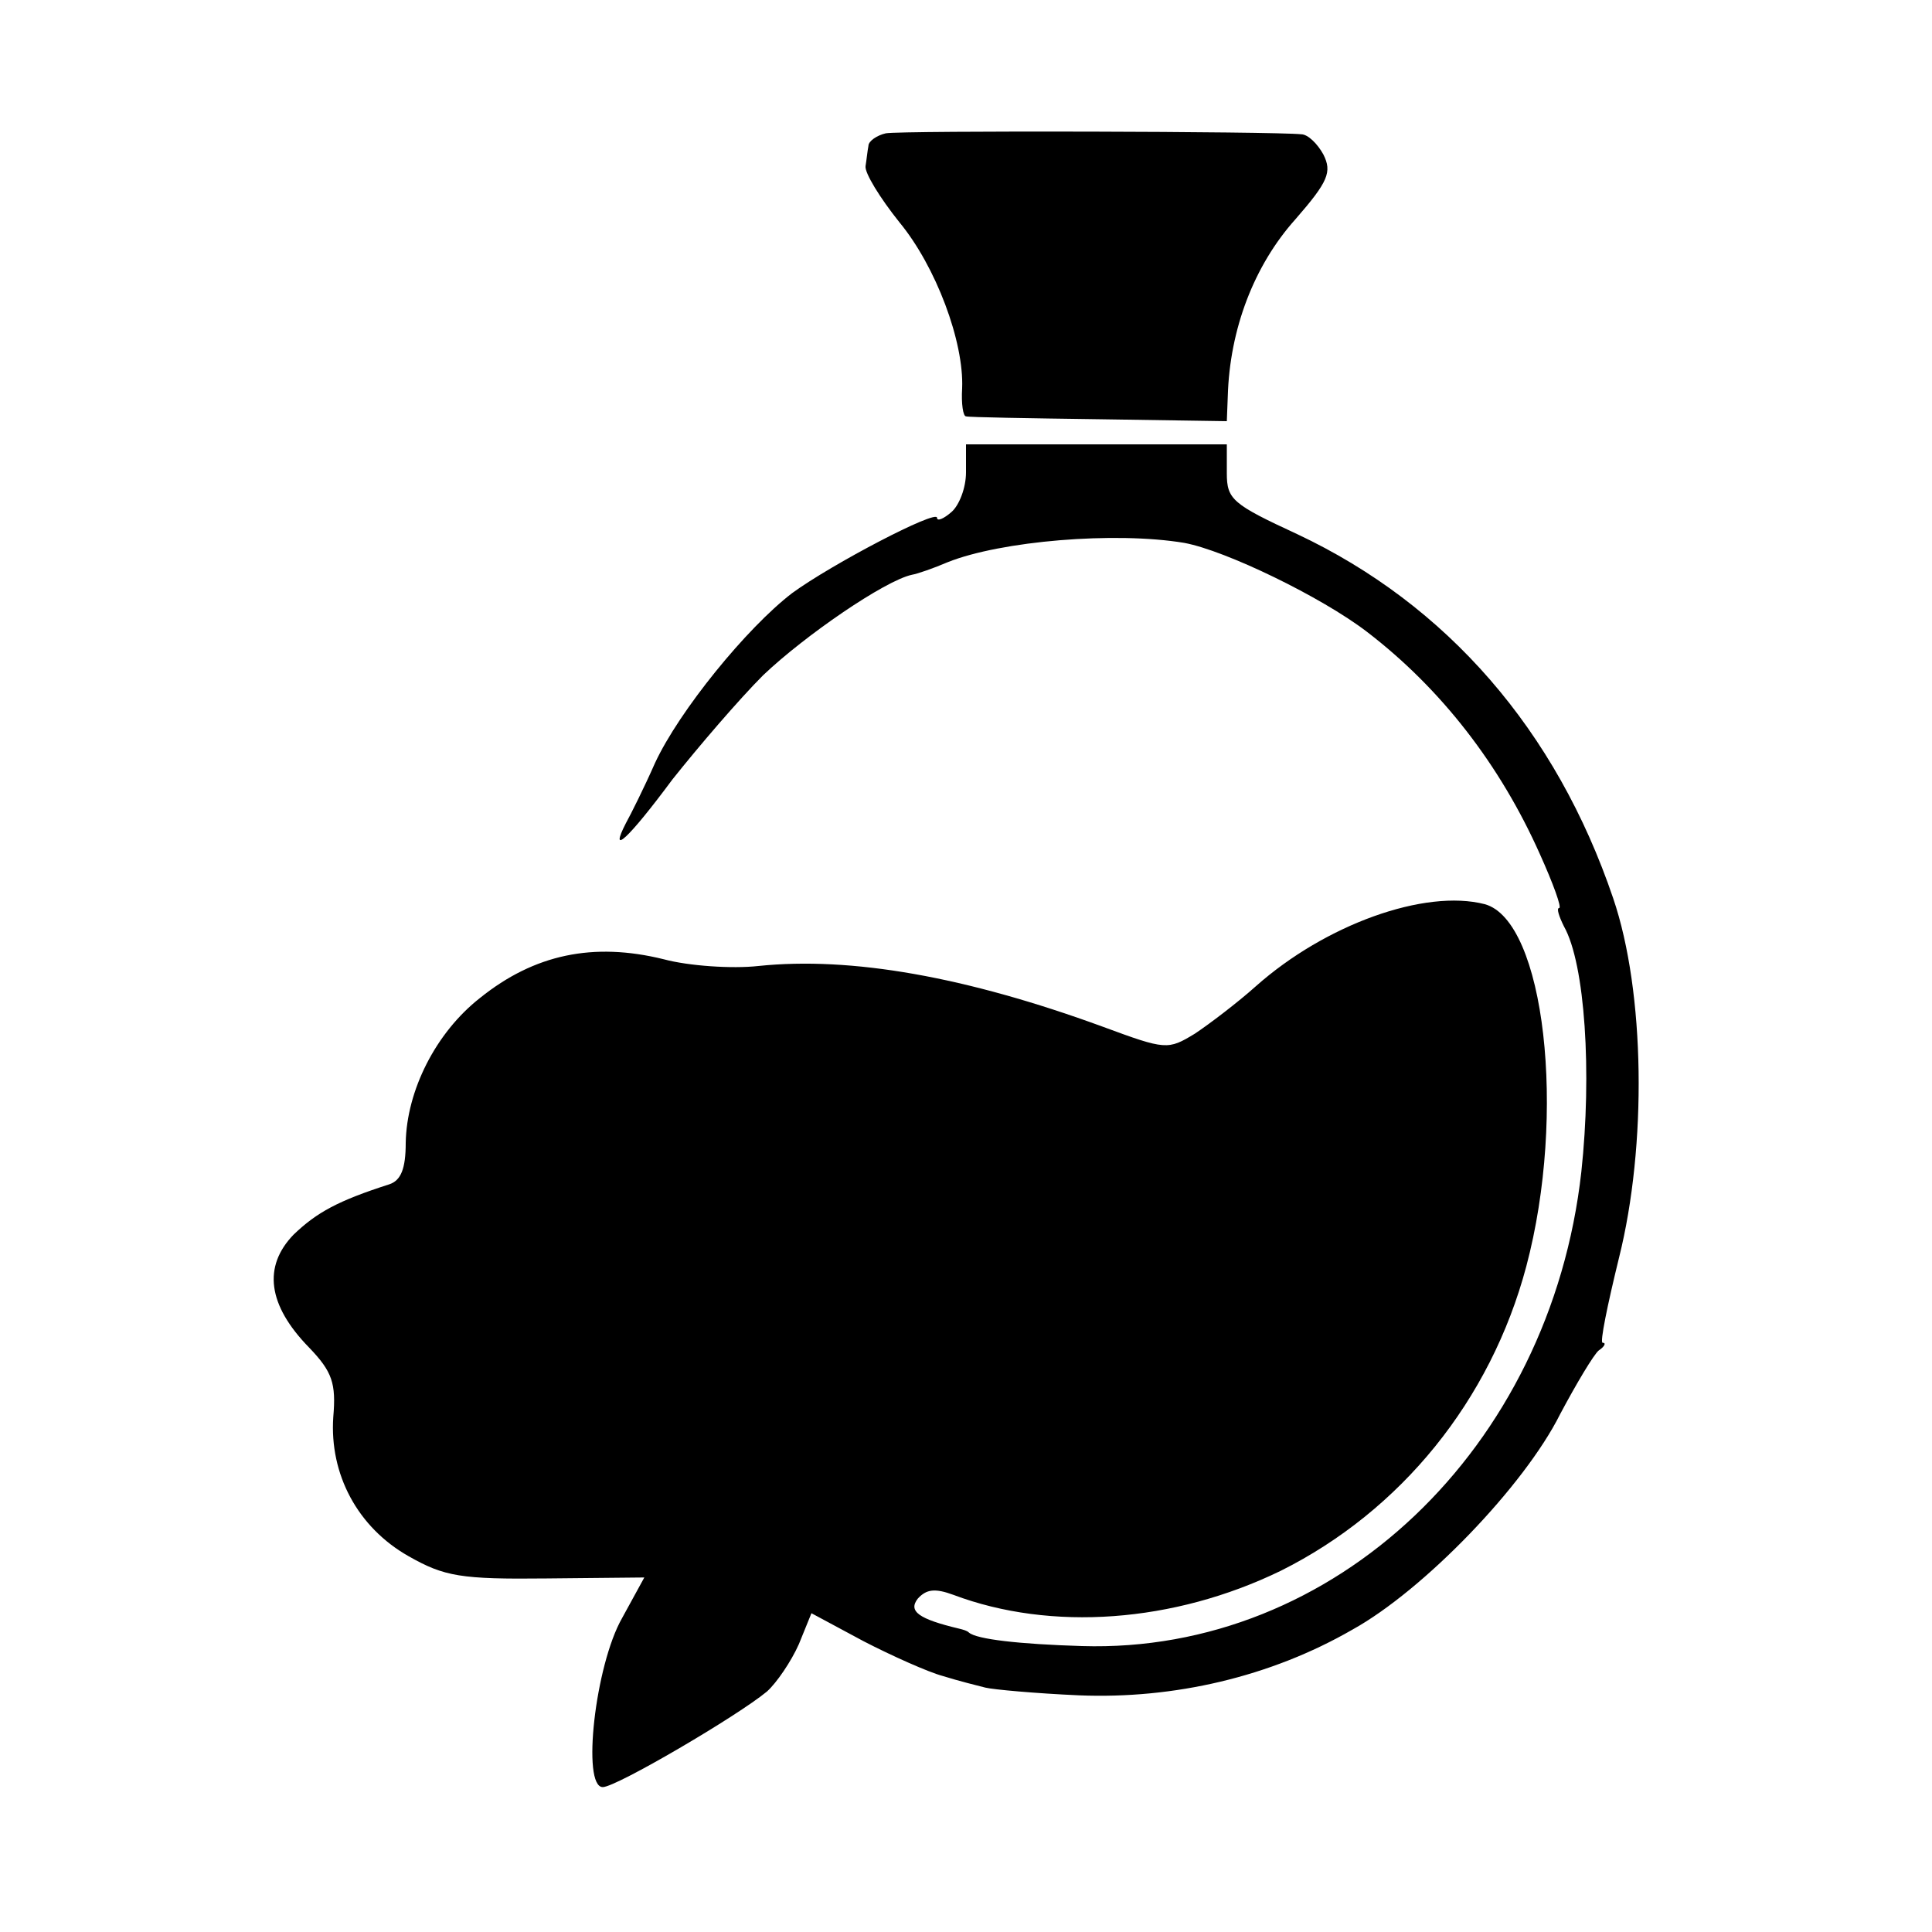 <?xml version="1.0" standalone="no"?>
<!DOCTYPE svg PUBLIC "-//W3C//DTD SVG 20010904//EN"
 "http://www.w3.org/TR/2001/REC-SVG-20010904/DTD/svg10.dtd">
<svg version="1.0" xmlns="http://www.w3.org/2000/svg"
 width="200pt" height="200pt" viewBox="0 0 200 200"
 preserveAspectRatio="xMidYMid meet">
<g transform="translate(0,200) scale(0.1,-0.1)"
fill="#000000" stroke="none">
<path d="M917 1862 c-9 -2 -18 -8 -18 -13 -1 -5 -2 -15 -3 -21 -1 -7 15 -33
35 -58 38 -46 67 -124 65 -172 -1 -16 1 -29 4 -29 3 -1 65 -2 138 -3 l132 -2
1 26 c2 69 27 135 70 183 34 39 38 49 29 67 -6 11 -16 21 -23 21 -27 3 -414 4
-430 1z"/>
<path d="M1000 1511 c0 -16 -7 -34 -15 -41 -8 -7 -15 -10 -15 -6 0 9 -109 -48
-150 -78 -47 -36 -117 -122 -142 -176 -11 -25 -25 -53 -30 -62 -18 -35 2 -17
48 45 27 34 69 83 94 108 43 41 126 98 154 104 6 1 23 7 37 13 55 22 173 32
245 20 43 -8 142 -56 189 -92 77 -59 138 -138 179 -230 14 -31 23 -56 20 -56
-3 0 0 -9 5 -19 22 -39 29 -152 18 -254 -32 -287 -256 -499 -517 -491 -65 2
-109 7 -117 14 -2 2 -6 3 -10 4 -42 10 -53 18 -43 31 9 10 18 11 37 4 101 -38
228 -29 339 25 124 62 217 176 254 315 42 158 19 358 -43 375 -62 16 -165 -21
-237 -85 -19 -17 -48 -39 -63 -49 -28 -17 -30 -17 -95 7 -142 52 -261 73 -357
63 -27 -3 -72 0 -98 7 -73 18 -134 5 -190 -40 -46 -36 -76 -96 -77 -150 0 -27
-5 -39 -17 -43 -53 -17 -75 -29 -99 -52 -32 -33 -27 -73 16 -117 24 -25 28
-37 25 -72 -4 -59 25 -114 78 -144 37 -21 54 -24 143 -23 l101 1 -23 -42 c-28
-49 -42 -175 -20 -175 14 0 140 74 170 99 10 9 25 31 33 49 l13 32 54 -29 c29
-15 67 -32 82 -36 16 -5 36 -10 44 -12 8 -2 52 -6 97 -8 98 -4 198 19 283 68
74 41 178 149 215 223 17 32 35 62 40 66 6 4 8 8 4 8 -3 0 5 39 17 88 29 116
27 275 -6 372 -59 174 -172 304 -327 377 -67 31 -73 36 -73 63 l0 30 -135 0
-135 0 0 -29z"/>
</g>
</svg>
